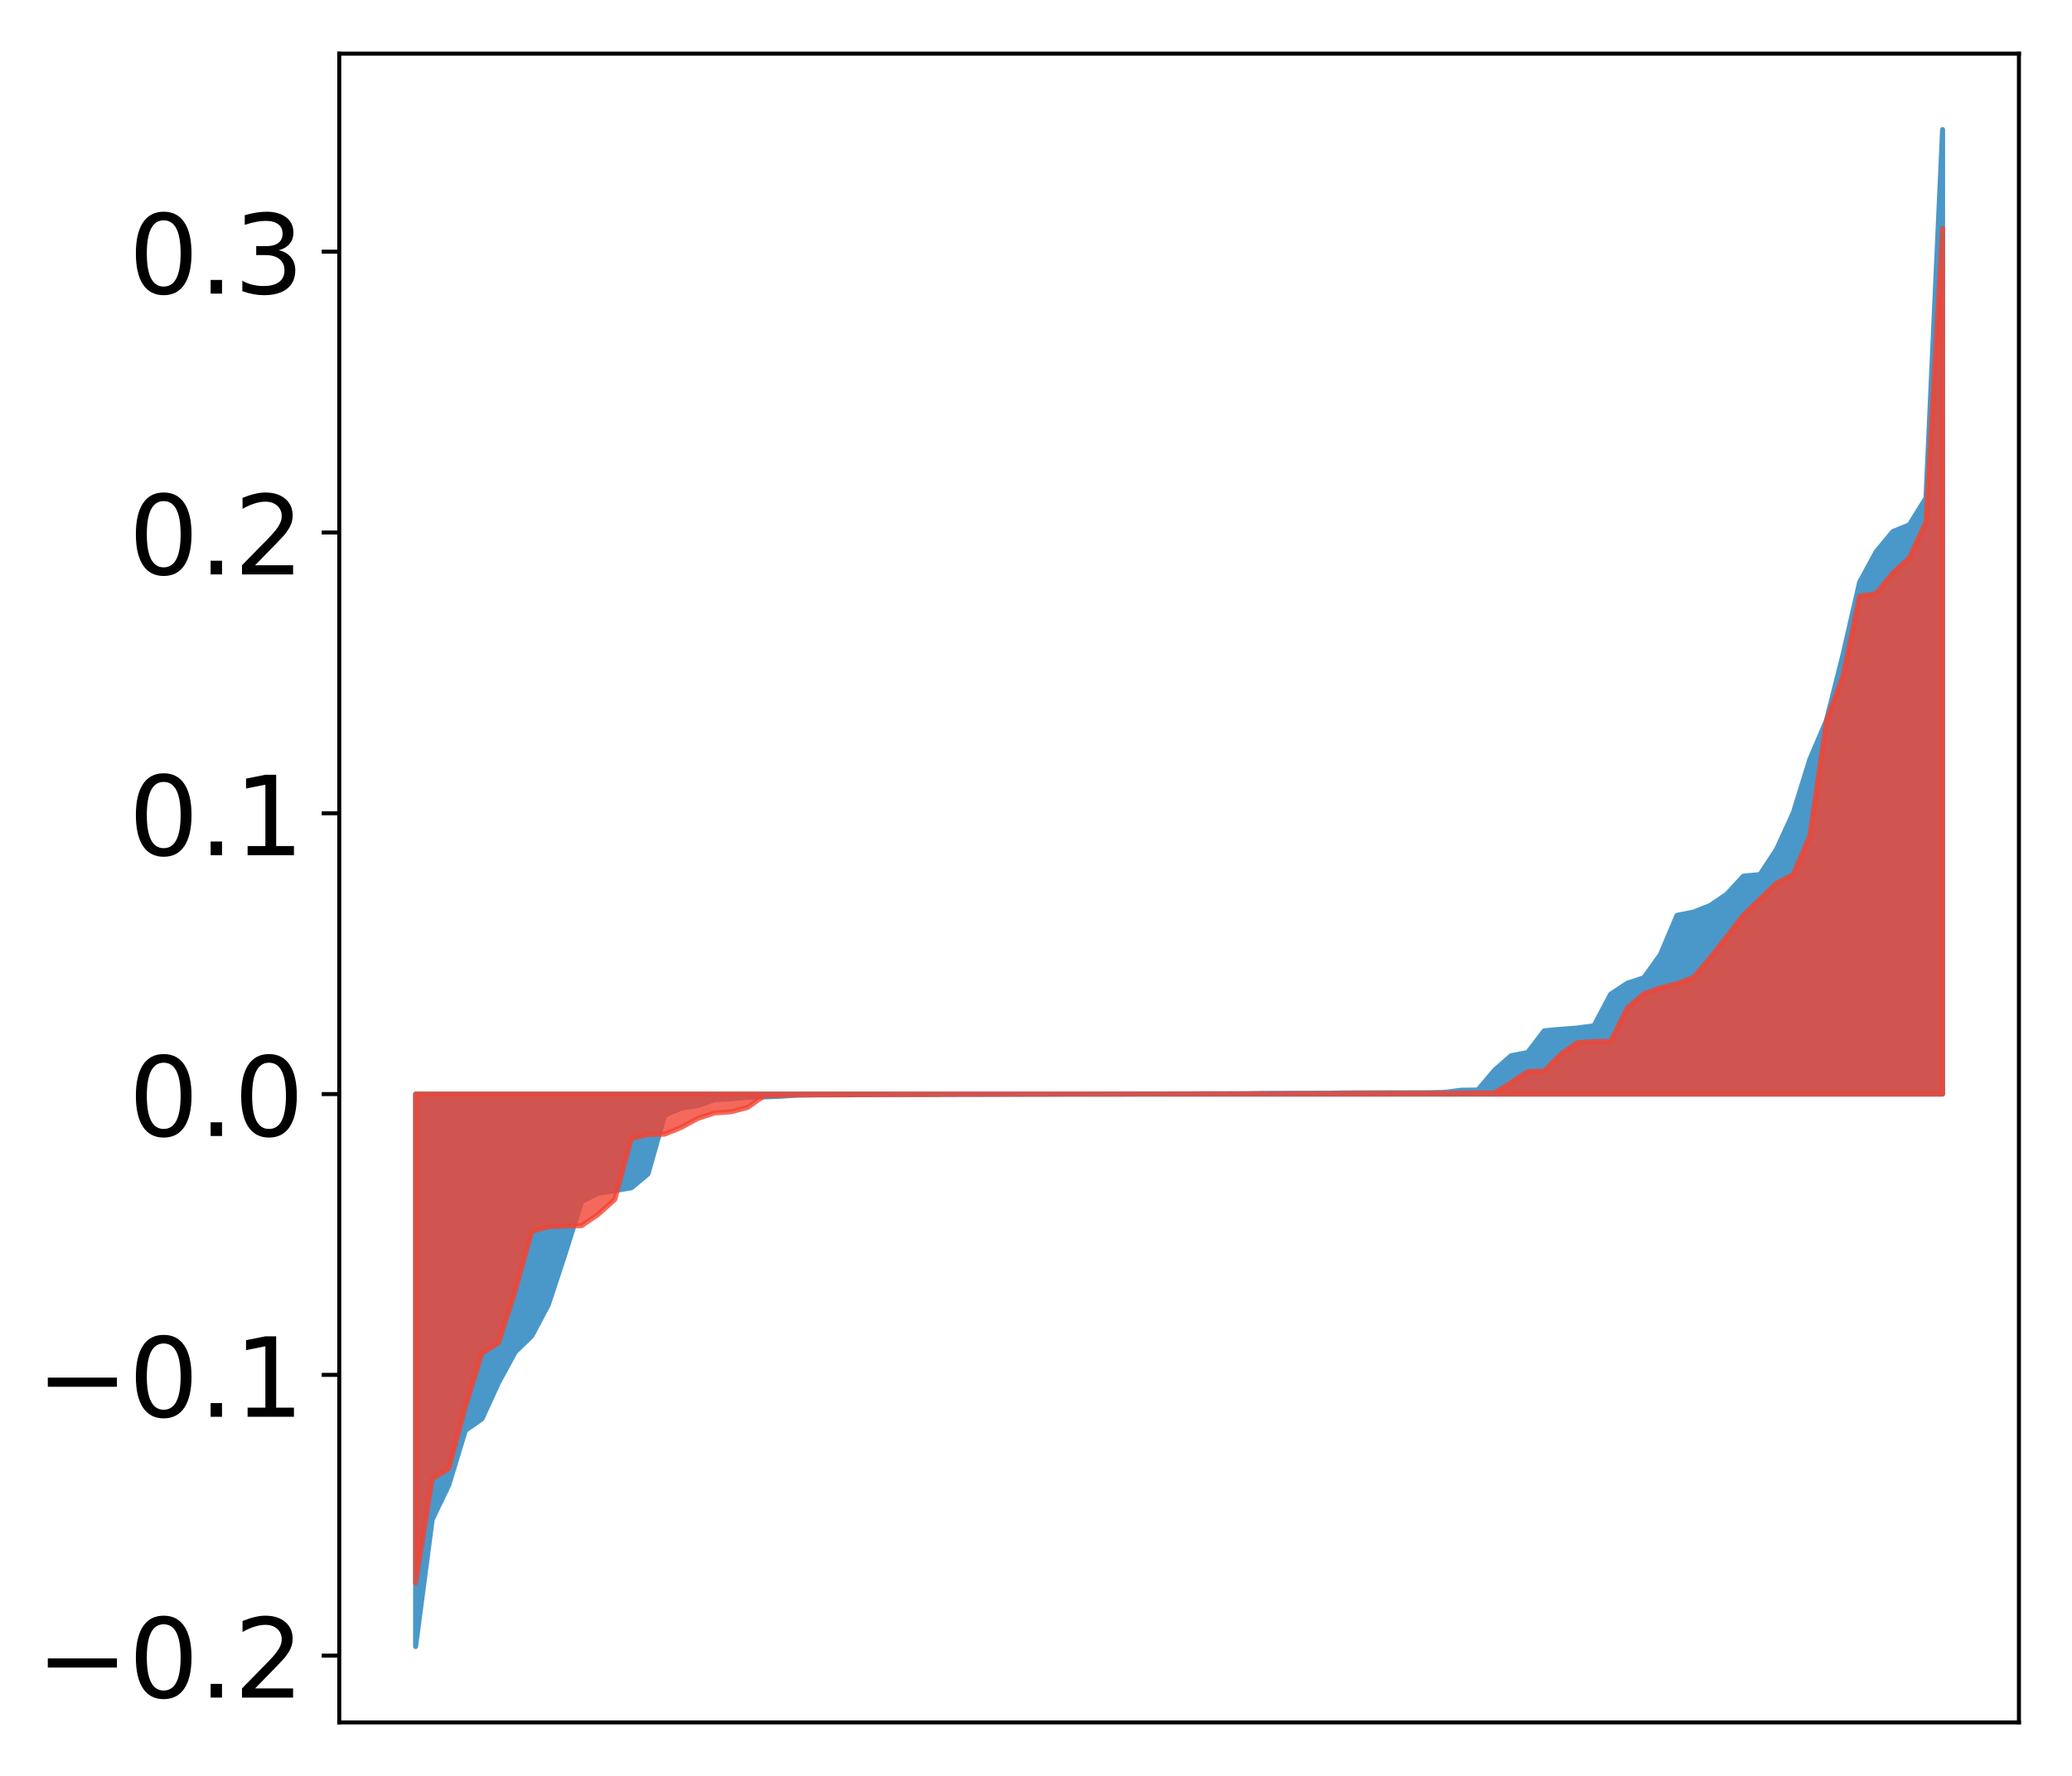 <?xml version="1.0" encoding="utf-8" standalone="no"?>
<!DOCTYPE svg PUBLIC "-//W3C//DTD SVG 1.1//EN"
  "http://www.w3.org/Graphics/SVG/1.1/DTD/svg11.dtd">
<!-- Created with matplotlib (http://matplotlib.org/) -->
<svg height="354pt" version="1.1" viewBox="0 0 413 354" width="413pt" xmlns="http://www.w3.org/2000/svg" xmlns:xlink="http://www.w3.org/1999/xlink">
 <defs>
  <style type="text/css">
*{stroke-linecap:butt;stroke-linejoin:round;}
  </style>
 </defs>
 <g id="figure_1">
  <g id="patch_1">
   <path d="M 0 354.04 
L 413.122 354.04 
L 413.122 0 
L 0 0 
z
" style="fill:#ffffff;"/>
  </g>
  <g id="axes_1">
   <g id="patch_2">
    <path d="M 67.622 343.34 
L 402.422 343.34 
L 402.422 10.7 
L 67.622 10.7 
z
" style="fill:#ffffff;"/>
   </g>
   <g id="PolyCollection_1">
    <defs>
     <path d="M 82.84 -25.82 
L 82.84 -135.951 
L 86.149 -135.951 
L 89.457 -135.951 
L 92.765 -135.951 
L 96.074 -135.951 
L 99.382 -135.951 
L 102.69 -135.951 
L 105.998 -135.951 
L 109.307 -135.951 
L 112.615 -135.951 
L 115.923 -135.951 
L 119.232 -135.951 
L 122.54 -135.951 
L 125.848 -135.951 
L 129.157 -135.951 
L 132.465 -135.951 
L 135.773 -135.951 
L 139.081 -135.951 
L 142.39 -135.951 
L 145.698 -135.951 
L 149.006 -135.951 
L 152.315 -135.951 
L 155.623 -135.951 
L 158.931 -135.951 
L 162.24 -135.951 
L 165.548 -135.951 
L 168.856 -135.951 
L 172.164 -135.951 
L 175.473 -135.951 
L 178.781 -135.951 
L 182.089 -135.951 
L 185.398 -135.951 
L 188.706 -135.951 
L 192.014 -135.951 
L 195.323 -135.951 
L 198.631 -135.951 
L 201.939 -135.951 
L 205.247 -135.951 
L 208.556 -135.951 
L 211.864 -135.951 
L 215.172 -135.951 
L 218.481 -135.951 
L 221.789 -135.951 
L 225.097 -135.951 
L 228.406 -135.951 
L 231.714 -135.951 
L 235.022 -135.951 
L 238.33 -135.951 
L 241.639 -135.951 
L 244.947 -135.951 
L 248.255 -135.951 
L 251.564 -135.951 
L 254.872 -135.951 
L 258.18 -135.951 
L 261.489 -135.951 
L 264.797 -135.951 
L 268.105 -135.951 
L 271.413 -135.951 
L 274.722 -135.951 
L 278.03 -135.951 
L 281.338 -135.951 
L 284.647 -135.951 
L 287.955 -135.951 
L 291.263 -135.951 
L 294.572 -135.951 
L 297.88 -135.951 
L 301.188 -135.951 
L 304.496 -135.951 
L 307.805 -135.951 
L 311.113 -135.951 
L 314.421 -135.951 
L 317.73 -135.951 
L 321.038 -135.951 
L 324.346 -135.951 
L 327.655 -135.951 
L 330.963 -135.951 
L 334.271 -135.951 
L 337.579 -135.951 
L 340.888 -135.951 
L 344.196 -135.951 
L 347.504 -135.951 
L 350.813 -135.951 
L 354.121 -135.951 
L 357.429 -135.951 
L 360.738 -135.951 
L 364.046 -135.951 
L 367.354 -135.951 
L 370.663 -135.951 
L 373.971 -135.951 
L 377.279 -135.951 
L 380.587 -135.951 
L 383.896 -135.951 
L 387.204 -135.951 
L 387.204 -328.22 
L 387.204 -328.22 
L 383.896 -254.789 
L 380.587 -249.425 
L 377.279 -248.068 
L 373.971 -244.062 
L 370.663 -237.971 
L 367.354 -223.528 
L 364.046 -210.419 
L 360.738 -202.655 
L 357.429 -191.975 
L 354.121 -184.769 
L 350.813 -179.711 
L 347.504 -179.392 
L 344.196 -175.805 
L 340.888 -173.549 
L 337.579 -172.237 
L 334.271 -171.585 
L 330.963 -163.749 
L 327.655 -159.131 
L 324.346 -158.045 
L 321.038 -155.856 
L 317.73 -149.572 
L 314.421 -149.122 
L 311.113 -148.869 
L 307.805 -148.562 
L 304.496 -144.239 
L 301.188 -143.589 
L 297.88 -140.698 
L 294.572 -136.76 
L 291.263 -136.717 
L 287.955 -136.295 
L 284.647 -136.223 
L 281.338 -136.221 
L 278.03 -136.214 
L 274.722 -136.198 
L 271.413 -136.197 
L 268.105 -136.18 
L 264.797 -136.121 
L 261.489 -136.12 
L 258.18 -136.107 
L 254.872 -136.095 
L 251.564 -136.082 
L 248.255 -136.023 
L 244.947 -136.021 
L 241.639 -136.017 
L 238.33 -136.005 
L 235.022 -135.991 
L 231.714 -135.989 
L 228.406 -135.987 
L 225.097 -135.98 
L 221.789 -135.978 
L 218.481 -135.974 
L 215.172 -135.953 
L 211.864 -135.942 
L 208.556 -135.929 
L 205.247 -135.923 
L 201.939 -135.915 
L 198.631 -135.905 
L 195.323 -135.893 
L 192.014 -135.892 
L 188.706 -135.879 
L 185.398 -135.87 
L 182.089 -135.865 
L 178.781 -135.856 
L 175.473 -135.855 
L 172.164 -135.852 
L 168.856 -135.808 
L 165.548 -135.805 
L 162.24 -135.796 
L 158.931 -135.75 
L 155.623 -135.517 
L 152.315 -135.385 
L 149.006 -135.308 
L 145.698 -135.014 
L 142.39 -134.842 
L 139.081 -133.653 
L 135.773 -133.173 
L 132.465 -131.708 
L 129.157 -120.016 
L 125.848 -117.271 
L 122.54 -116.715 
L 119.232 -116.199 
L 115.923 -114.526 
L 112.615 -104.031 
L 109.307 -93.986 
L 105.998 -87.735 
L 102.69 -84.52 
L 99.382 -78.452 
L 96.074 -71.219 
L 92.765 -68.902 
L 89.457 -58.023 
L 86.149 -51.122 
L 82.84 -25.82 
z
" id="m0a7d82a852" style="stroke:#4a98c9;"/>
    </defs>
    <g clip-path="url(#pb314a75596)">
     <use style="fill:#4a98c9;stroke:#4a98c9;" x="0" xlink:href="#m0a7d82a852" y="354.04"/>
    </g>
   </g>
   <g id="PolyCollection_2">
    <defs>
     <path d="M 82.84 -38.5 
L 82.84 -135.951 
L 86.149 -135.951 
L 89.457 -135.951 
L 92.765 -135.951 
L 96.074 -135.951 
L 99.382 -135.951 
L 102.69 -135.951 
L 105.998 -135.951 
L 109.307 -135.951 
L 112.615 -135.951 
L 115.923 -135.951 
L 119.232 -135.951 
L 122.54 -135.951 
L 125.848 -135.951 
L 129.157 -135.951 
L 132.465 -135.951 
L 135.773 -135.951 
L 139.081 -135.951 
L 142.39 -135.951 
L 145.698 -135.951 
L 149.006 -135.951 
L 152.315 -135.951 
L 155.623 -135.951 
L 158.931 -135.951 
L 162.24 -135.951 
L 165.548 -135.951 
L 168.856 -135.951 
L 172.164 -135.951 
L 175.473 -135.951 
L 178.781 -135.951 
L 182.089 -135.951 
L 185.398 -135.951 
L 188.706 -135.951 
L 192.014 -135.951 
L 195.323 -135.951 
L 198.631 -135.951 
L 201.939 -135.951 
L 205.247 -135.951 
L 208.556 -135.951 
L 211.864 -135.951 
L 215.172 -135.951 
L 218.481 -135.951 
L 221.789 -135.951 
L 225.097 -135.951 
L 228.406 -135.951 
L 231.714 -135.951 
L 235.022 -135.951 
L 238.33 -135.951 
L 241.639 -135.951 
L 244.947 -135.951 
L 248.255 -135.951 
L 251.564 -135.951 
L 254.872 -135.951 
L 258.18 -135.951 
L 261.489 -135.951 
L 264.797 -135.951 
L 268.105 -135.951 
L 271.413 -135.951 
L 274.722 -135.951 
L 278.03 -135.951 
L 281.338 -135.951 
L 284.647 -135.951 
L 287.955 -135.951 
L 291.263 -135.951 
L 294.572 -135.951 
L 297.88 -135.951 
L 301.188 -135.951 
L 304.496 -135.951 
L 307.805 -135.951 
L 311.113 -135.951 
L 314.421 -135.951 
L 317.73 -135.951 
L 321.038 -135.951 
L 324.346 -135.951 
L 327.655 -135.951 
L 330.963 -135.951 
L 334.271 -135.951 
L 337.579 -135.951 
L 340.888 -135.951 
L 344.196 -135.951 
L 347.504 -135.951 
L 350.813 -135.951 
L 354.121 -135.951 
L 357.429 -135.951 
L 360.738 -135.951 
L 364.046 -135.951 
L 367.354 -135.951 
L 370.663 -135.951 
L 373.971 -135.951 
L 377.279 -135.951 
L 380.587 -135.951 
L 383.896 -135.951 
L 387.204 -135.951 
L 387.204 -308.519 
L 387.204 -308.519 
L 383.896 -250.054 
L 380.587 -242.844 
L 377.279 -239.835 
L 373.971 -235.722 
L 370.663 -235.208 
L 367.354 -219.305 
L 364.046 -210.302 
L 360.738 -187.449 
L 357.429 -179.701 
L 354.121 -178.013 
L 350.813 -174.825 
L 347.504 -171.644 
L 344.196 -167.356 
L 340.888 -163.143 
L 337.579 -159.239 
L 334.271 -157.945 
L 330.963 -157.123 
L 327.655 -155.965 
L 324.346 -153.099 
L 321.038 -146.475 
L 317.73 -146.428 
L 314.421 -146.218 
L 311.113 -143.903 
L 307.805 -140.569 
L 304.496 -140.441 
L 301.188 -138.234 
L 297.88 -136.191 
L 294.572 -136.177 
L 291.263 -136.164 
L 287.955 -136.121 
L 284.647 -136.12 
L 281.338 -136.119 
L 278.03 -136.115 
L 274.722 -136.106 
L 271.413 -136.099 
L 268.105 -136.084 
L 264.797 -136.035 
L 261.489 -136.031 
L 258.18 -136.023 
L 254.872 -136.008 
L 251.564 -136.001 
L 248.255 -136 
L 244.947 -135.996 
L 241.639 -135.992 
L 238.33 -135.989 
L 235.022 -135.977 
L 231.714 -135.96 
L 228.406 -135.956 
L 225.097 -135.934 
L 221.789 -135.924 
L 218.481 -135.923 
L 215.172 -135.923 
L 211.864 -135.921 
L 208.556 -135.918 
L 205.247 -135.917 
L 201.939 -135.916 
L 198.631 -135.911 
L 195.323 -135.908 
L 192.014 -135.906 
L 188.706 -135.89 
L 185.398 -135.861 
L 182.089 -135.859 
L 178.781 -135.849 
L 175.473 -135.826 
L 172.164 -135.818 
L 168.856 -135.805 
L 165.548 -135.784 
L 162.24 -135.776 
L 158.931 -135.773 
L 155.623 -135.674 
L 152.315 -135.622 
L 149.006 -133.278 
L 145.698 -132.417 
L 142.39 -132.184 
L 139.081 -131.101 
L 135.773 -129.3 
L 132.465 -127.955 
L 129.157 -127.9 
L 125.848 -127.084 
L 122.54 -114.951 
L 119.232 -111.971 
L 115.923 -109.72 
L 112.615 -109.662 
L 109.307 -109.508 
L 105.998 -108.566 
L 102.69 -96.718 
L 99.382 -86.377 
L 96.074 -84.279 
L 92.765 -73.645 
L 89.457 -61.309 
L 86.149 -59.232 
L 82.84 -38.5 
z
" id="m226a9e40be" style="stroke:#f14432;stroke-opacity:0.8;"/>
    </defs>
    <g clip-path="url(#pb314a75596)">
     <use style="fill:#f14432;fill-opacity:0.8;stroke:#f14432;stroke-opacity:0.8;" x="0" xlink:href="#m226a9e40be" y="354.04"/>
    </g>
   </g>
   <g id="matplotlib.axis_1"/>
   <g id="matplotlib.axis_2">
    <g id="ytick_1">
     <g id="line2d_1">
      <defs>
       <path d="M 0 0 
L -3.5 0 
" id="m6ee24ea454" style="stroke:#000000;stroke-width:0.8;"/>
      </defs>
      <g>
       <use style="stroke:#000000;stroke-width:0.8;" x="67.622" xlink:href="#m6ee24ea454" y="330.034"/>
      </g>
     </g>
     <g id="text_1">
      <!-- −0.2 -->
      <defs>
       <path d="M 10.594 35.5 
L 73.188 35.5 
L 73.188 27.203 
L 10.594 27.203 
z
" id="DejaVuSans-2212"/>
       <path d="M 31.781 66.406 
Q 24.172 66.406 20.328 58.906 
Q 16.5 51.422 16.5 36.375 
Q 16.5 21.391 20.328 13.891 
Q 24.172 6.391 31.781 6.391 
Q 39.453 6.391 43.281 13.891 
Q 47.125 21.391 47.125 36.375 
Q 47.125 51.422 43.281 58.906 
Q 39.453 66.406 31.781 66.406 
z
M 31.781 74.219 
Q 44.047 74.219 50.516 64.516 
Q 56.984 54.828 56.984 36.375 
Q 56.984 17.969 50.516 8.266 
Q 44.047 -1.422 31.781 -1.422 
Q 19.531 -1.422 13.062 8.266 
Q 6.594 17.969 6.594 36.375 
Q 6.594 54.828 13.062 64.516 
Q 19.531 74.219 31.781 74.219 
z
" id="DejaVuSans-30"/>
       <path d="M 10.688 12.406 
L 21 12.406 
L 21 0 
L 10.688 0 
z
" id="DejaVuSans-2e"/>
       <path d="M 19.188 8.297 
L 53.609 8.297 
L 53.609 0 
L 7.328 0 
L 7.328 8.297 
Q 12.938 14.109 22.625 23.891 
Q 32.328 33.688 34.812 36.531 
Q 39.547 41.844 41.422 45.531 
Q 43.312 49.219 43.312 52.781 
Q 43.312 58.594 39.234 62.25 
Q 35.156 65.922 28.609 65.922 
Q 23.969 65.922 18.812 64.312 
Q 13.672 62.703 7.812 59.422 
L 7.812 69.391 
Q 13.766 71.781 18.938 73 
Q 24.125 74.219 28.422 74.219 
Q 39.75 74.219 46.484 68.547 
Q 53.219 62.891 53.219 53.422 
Q 53.219 48.922 51.531 44.891 
Q 49.859 40.875 45.406 35.406 
Q 44.188 33.984 37.641 27.219 
Q 31.109 20.453 19.188 8.297 
z
" id="DejaVuSans-32"/>
      </defs>
      <g transform="translate(7.2 338.392)scale(0.22 -0.22)">
       <use xlink:href="#DejaVuSans-2212"/>
       <use x="83.789" xlink:href="#DejaVuSans-30"/>
       <use x="147.412" xlink:href="#DejaVuSans-2e"/>
       <use x="179.199" xlink:href="#DejaVuSans-32"/>
      </g>
     </g>
    </g>
    <g id="ytick_2">
     <g id="line2d_2">
      <g>
       <use style="stroke:#000000;stroke-width:0.8;" x="67.622" xlink:href="#m6ee24ea454" y="274.061"/>
      </g>
     </g>
     <g id="text_2">
      <!-- −0.1 -->
      <defs>
       <path d="M 12.406 8.297 
L 28.516 8.297 
L 28.516 63.922 
L 10.984 60.406 
L 10.984 69.391 
L 28.422 72.906 
L 38.281 72.906 
L 38.281 8.297 
L 54.391 8.297 
L 54.391 0 
L 12.406 0 
z
" id="DejaVuSans-31"/>
      </defs>
      <g transform="translate(7.2 282.42)scale(0.22 -0.22)">
       <use xlink:href="#DejaVuSans-2212"/>
       <use x="83.789" xlink:href="#DejaVuSans-30"/>
       <use x="147.412" xlink:href="#DejaVuSans-2e"/>
       <use x="179.199" xlink:href="#DejaVuSans-31"/>
      </g>
     </g>
    </g>
    <g id="ytick_3">
     <g id="line2d_3">
      <g>
       <use style="stroke:#000000;stroke-width:0.8;" x="67.622" xlink:href="#m6ee24ea454" y="218.089"/>
      </g>
     </g>
     <g id="text_3">
      <!-- 0.0 -->
      <g transform="translate(25.635 226.448)scale(0.22 -0.22)">
       <use xlink:href="#DejaVuSans-30"/>
       <use x="63.623" xlink:href="#DejaVuSans-2e"/>
       <use x="95.41" xlink:href="#DejaVuSans-30"/>
      </g>
     </g>
    </g>
    <g id="ytick_4">
     <g id="line2d_4">
      <g>
       <use style="stroke:#000000;stroke-width:0.8;" x="67.622" xlink:href="#m6ee24ea454" y="162.117"/>
      </g>
     </g>
     <g id="text_4">
      <!-- 0.1 -->
      <g transform="translate(25.635 170.476)scale(0.22 -0.22)">
       <use xlink:href="#DejaVuSans-30"/>
       <use x="63.623" xlink:href="#DejaVuSans-2e"/>
       <use x="95.41" xlink:href="#DejaVuSans-31"/>
      </g>
     </g>
    </g>
    <g id="ytick_5">
     <g id="line2d_5">
      <g>
       <use style="stroke:#000000;stroke-width:0.8;" x="67.622" xlink:href="#m6ee24ea454" y="106.145"/>
      </g>
     </g>
     <g id="text_5">
      <!-- 0.2 -->
      <g transform="translate(25.635 114.503)scale(0.22 -0.22)">
       <use xlink:href="#DejaVuSans-30"/>
       <use x="63.623" xlink:href="#DejaVuSans-2e"/>
       <use x="95.41" xlink:href="#DejaVuSans-32"/>
      </g>
     </g>
    </g>
    <g id="ytick_6">
     <g id="line2d_6">
      <g>
       <use style="stroke:#000000;stroke-width:0.8;" x="67.622" xlink:href="#m6ee24ea454" y="50.173"/>
      </g>
     </g>
     <g id="text_6">
      <!-- 0.3 -->
      <defs>
       <path d="M 40.578 39.312 
Q 47.656 37.797 51.625 33 
Q 55.609 28.219 55.609 21.188 
Q 55.609 10.406 48.188 4.484 
Q 40.766 -1.422 27.094 -1.422 
Q 22.516 -1.422 17.656 -0.516 
Q 12.797 0.391 7.625 2.203 
L 7.625 11.719 
Q 11.719 9.328 16.594 8.109 
Q 21.484 6.891 26.812 6.891 
Q 36.078 6.891 40.938 10.547 
Q 45.797 14.203 45.797 21.188 
Q 45.797 27.641 41.281 31.266 
Q 36.766 34.906 28.719 34.906 
L 20.219 34.906 
L 20.219 43.016 
L 29.109 43.016 
Q 36.375 43.016 40.234 45.922 
Q 44.094 48.828 44.094 54.297 
Q 44.094 59.906 40.109 62.906 
Q 36.141 65.922 28.719 65.922 
Q 24.656 65.922 20.016 65.031 
Q 15.375 64.156 9.812 62.312 
L 9.812 71.094 
Q 15.438 72.656 20.344 73.438 
Q 25.25 74.219 29.594 74.219 
Q 40.828 74.219 47.359 69.109 
Q 53.906 64.016 53.906 55.328 
Q 53.906 49.266 50.438 45.094 
Q 46.969 40.922 40.578 39.312 
z
" id="DejaVuSans-33"/>
      </defs>
      <g transform="translate(25.635 58.531)scale(0.22 -0.22)">
       <use xlink:href="#DejaVuSans-30"/>
       <use x="63.623" xlink:href="#DejaVuSans-2e"/>
       <use x="95.41" xlink:href="#DejaVuSans-33"/>
      </g>
     </g>
    </g>
   </g>
   <g id="patch_3">
    <path d="M 67.622 343.34 
L 67.622 10.7 
" style="fill:none;stroke:#000000;stroke-linecap:square;stroke-linejoin:miter;stroke-width:0.8;"/>
   </g>
   <g id="patch_4">
    <path d="M 402.422 343.34 
L 402.422 10.7 
" style="fill:none;stroke:#000000;stroke-linecap:square;stroke-linejoin:miter;stroke-width:0.8;"/>
   </g>
   <g id="patch_5">
    <path d="M 67.622 343.34 
L 402.422 343.34 
" style="fill:none;stroke:#000000;stroke-linecap:square;stroke-linejoin:miter;stroke-width:0.8;"/>
   </g>
   <g id="patch_6">
    <path d="M 67.622 10.7 
L 402.422 10.7 
" style="fill:none;stroke:#000000;stroke-linecap:square;stroke-linejoin:miter;stroke-width:0.8;"/>
   </g>
  </g>
 </g>
 <defs>
  <clipPath id="pb314a75596">
   <rect height="332.64" width="334.8" x="67.622" y="10.7"/>
  </clipPath>
 </defs>
</svg>
